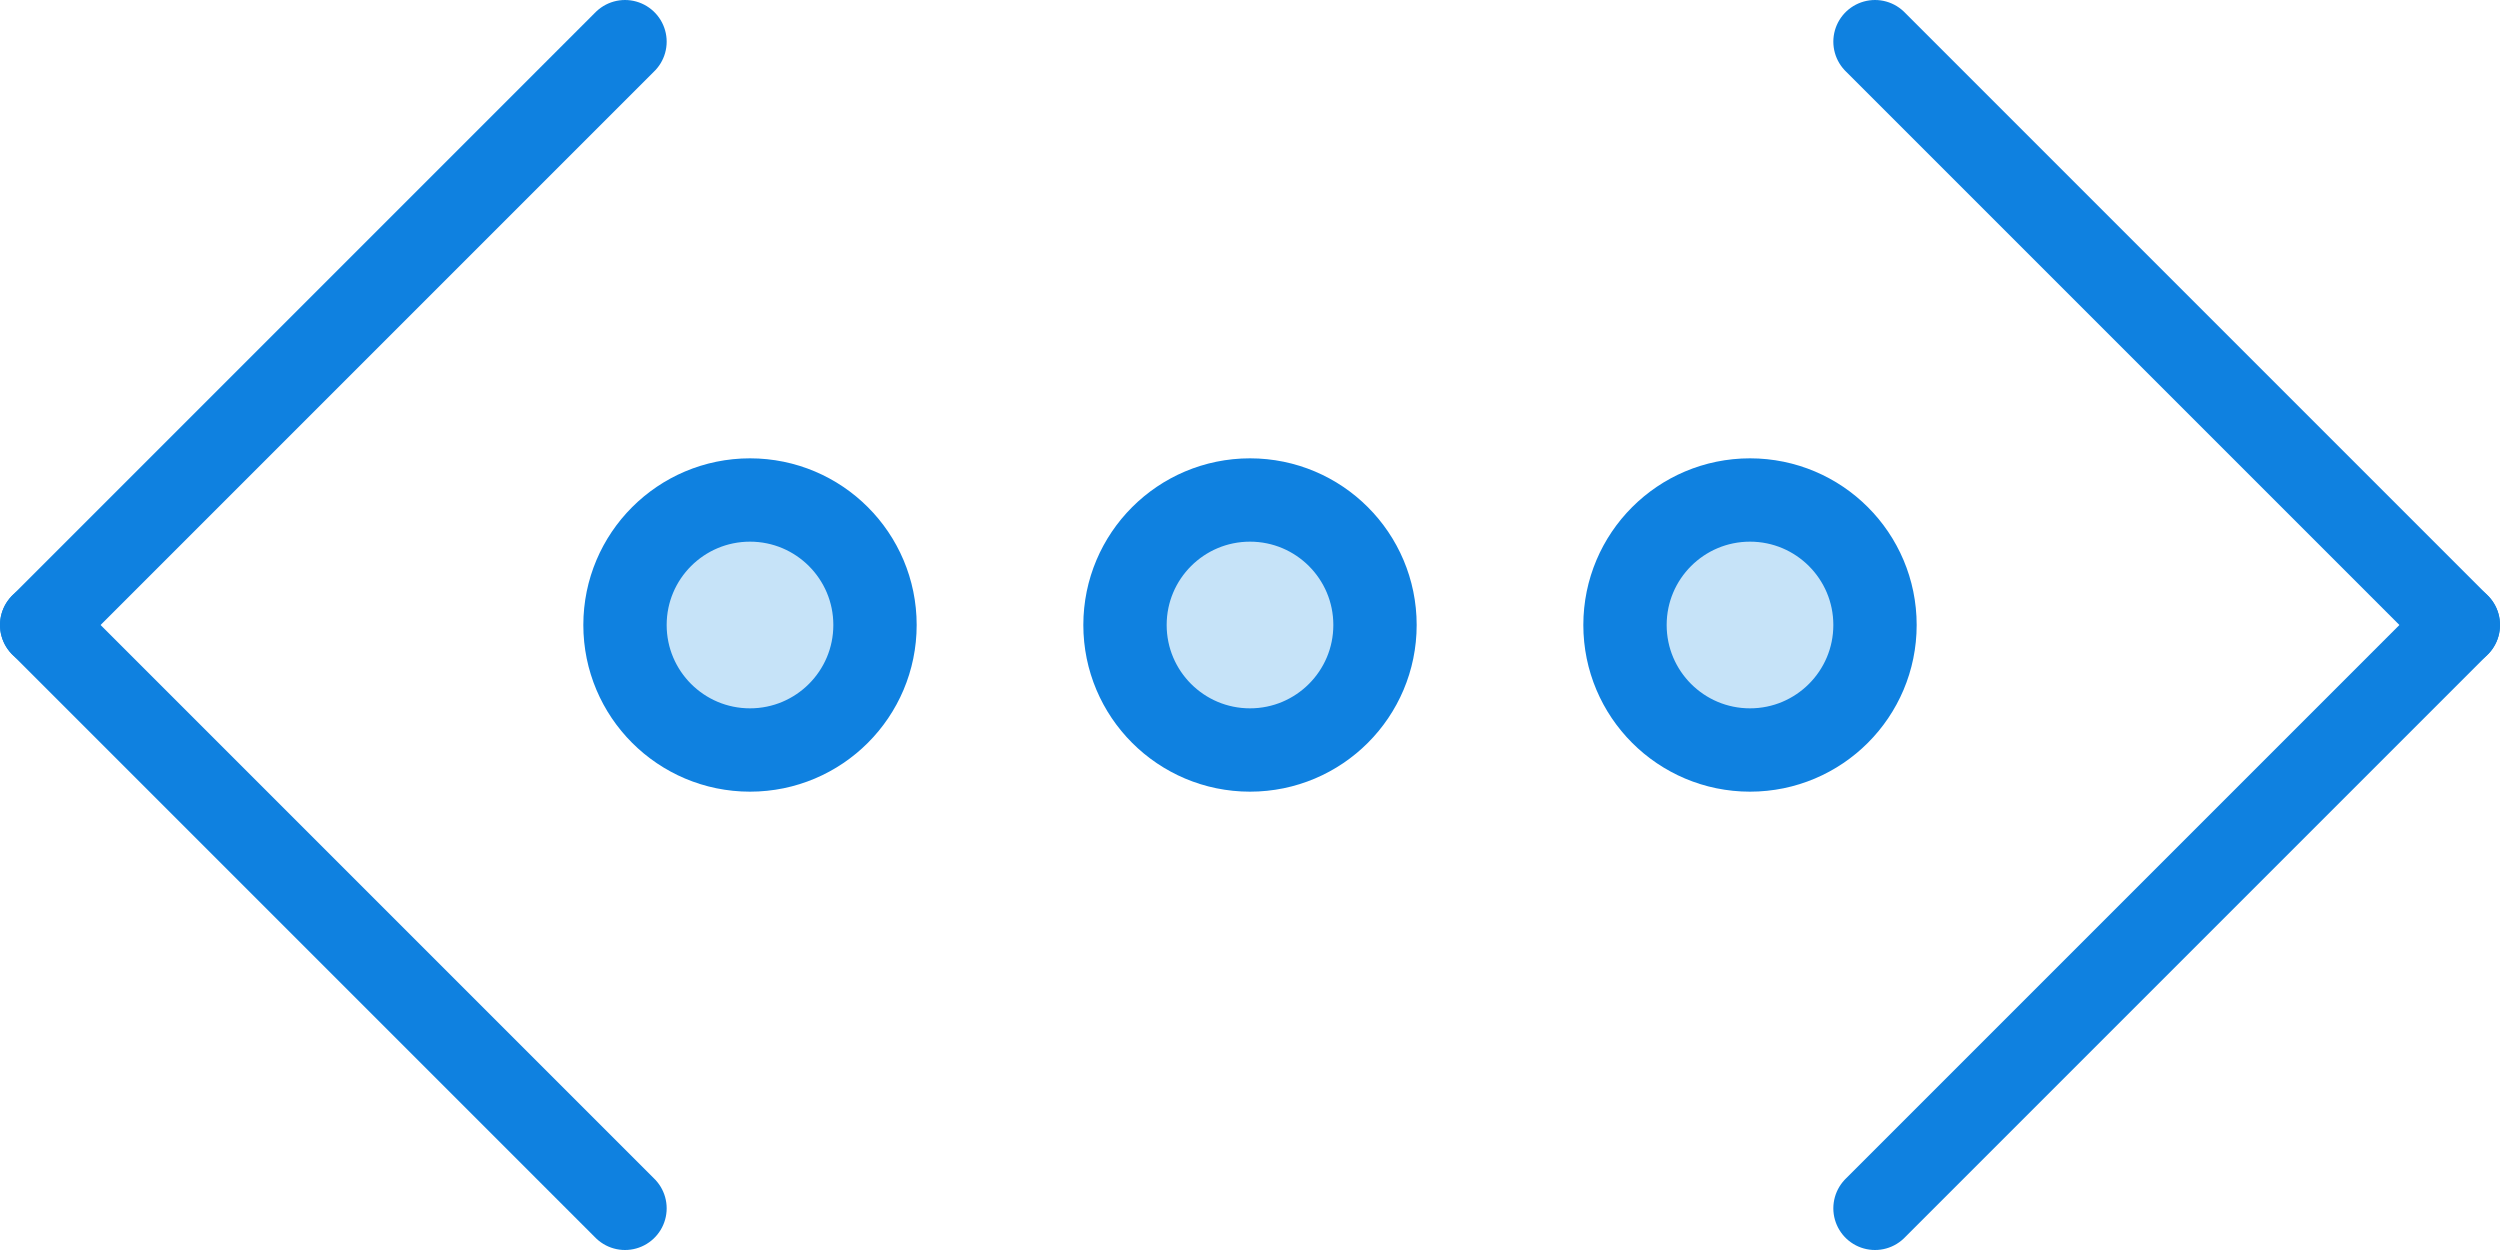 <?xml version="1.0" encoding="UTF-8" standalone="no"?>
<svg width="60px" height="30px" viewBox="0 0 60 30" version="1.1" xmlns="http://www.w3.org/2000/svg" xmlns:xlink="http://www.w3.org/1999/xlink" xmlns:sketch="http://www.bohemiancoding.com/sketch/ns">
    <!-- Generator: Sketch 3.2.2 (9983) - http://www.bohemiancoding.com/sketch -->
    <title>312 - More (Webby)</title>
    <desc>Created with Sketch.</desc>
    <defs></defs>
    <g id="Page-1" stroke="none" stroke-width="1" fill="none" fill-rule="evenodd" sketch:type="MSPage">
        <g id="Icons" sketch:type="MSArtboardGroup" transform="translate(-1080, -1092)">
            <g id="312---More-(Webby)" sketch:type="MSLayerGroup" transform="translate(1081, 1093)">
                <path d="M20,14 C20,15.657 18.657,17 17,17 C15.343,17 14,15.657 14,14 C14,12.343 15.343,11 17,11 C18.657,11 20,12.343 20,14 L20,14 Z" id="Fill-66" fill="#C6E3F8" sketch:type="MSShapeGroup"></path>
                <path d="M20,14 C20,15.657 18.657,17 17,17 C15.343,17 14,15.657 14,14 C14,12.343 15.343,11 17,11 C18.657,11 20,12.343 20,14 L20,14 Z" id="Stroke-67" stroke="#0F81E0" stroke-width="2" stroke-linecap="round" stroke-linejoin="round" sketch:type="MSShapeGroup"></path>
                <path d="M32,14 C32,15.657 30.657,17 29,17 C27.343,17 26,15.657 26,14 C26,12.343 27.343,11 29,11 C30.657,11 32,12.343 32,14 L32,14 Z" id="Fill-68" fill="#C6E3F8" sketch:type="MSShapeGroup"></path>
                <path d="M32,14 C32,15.657 30.657,17 29,17 C27.343,17 26,15.657 26,14 C26,12.343 27.343,11 29,11 C30.657,11 32,12.343 32,14 L32,14 Z" id="Stroke-69" stroke="#0F81E0" stroke-width="2" stroke-linecap="round" stroke-linejoin="round" sketch:type="MSShapeGroup"></path>
                <path d="M44,14 C44,15.657 42.657,17 41,17 C39.343,17 38,15.657 38,14 C38,12.343 39.343,11 41,11 C42.657,11 44,12.343 44,14 L44,14 Z" id="Fill-70" fill="#C6E3F8" sketch:type="MSShapeGroup"></path>
                <path d="M44,14 C44,15.657 42.657,17 41,17 C39.343,17 38,15.657 38,14 C38,12.343 39.343,11 41,11 C42.657,11 44,12.343 44,14 L44,14 Z" id="Stroke-71" stroke="#0F81E0" stroke-width="2" stroke-linecap="round" stroke-linejoin="round" sketch:type="MSShapeGroup"></path>
                <path d="M0,14 L14,0" id="Path" stroke="#0F81E0" stroke-width="2" stroke-linecap="round" stroke-linejoin="round" sketch:type="MSShapeGroup"></path>
                <path d="M0,14 L14,28" id="Path" stroke="#0F81E0" stroke-width="2" stroke-linecap="round" stroke-linejoin="round" sketch:type="MSShapeGroup"></path>
                <path d="M58,14 L44,28" id="Path" stroke="#0F81E0" stroke-width="2" stroke-linecap="round" stroke-linejoin="round" sketch:type="MSShapeGroup"></path>
                <path d="M58,14 L44,0" id="Path" stroke="#0F81E0" stroke-width="2" stroke-linecap="round" stroke-linejoin="round" sketch:type="MSShapeGroup"></path>
            </g>
        </g>
    </g>
</svg>